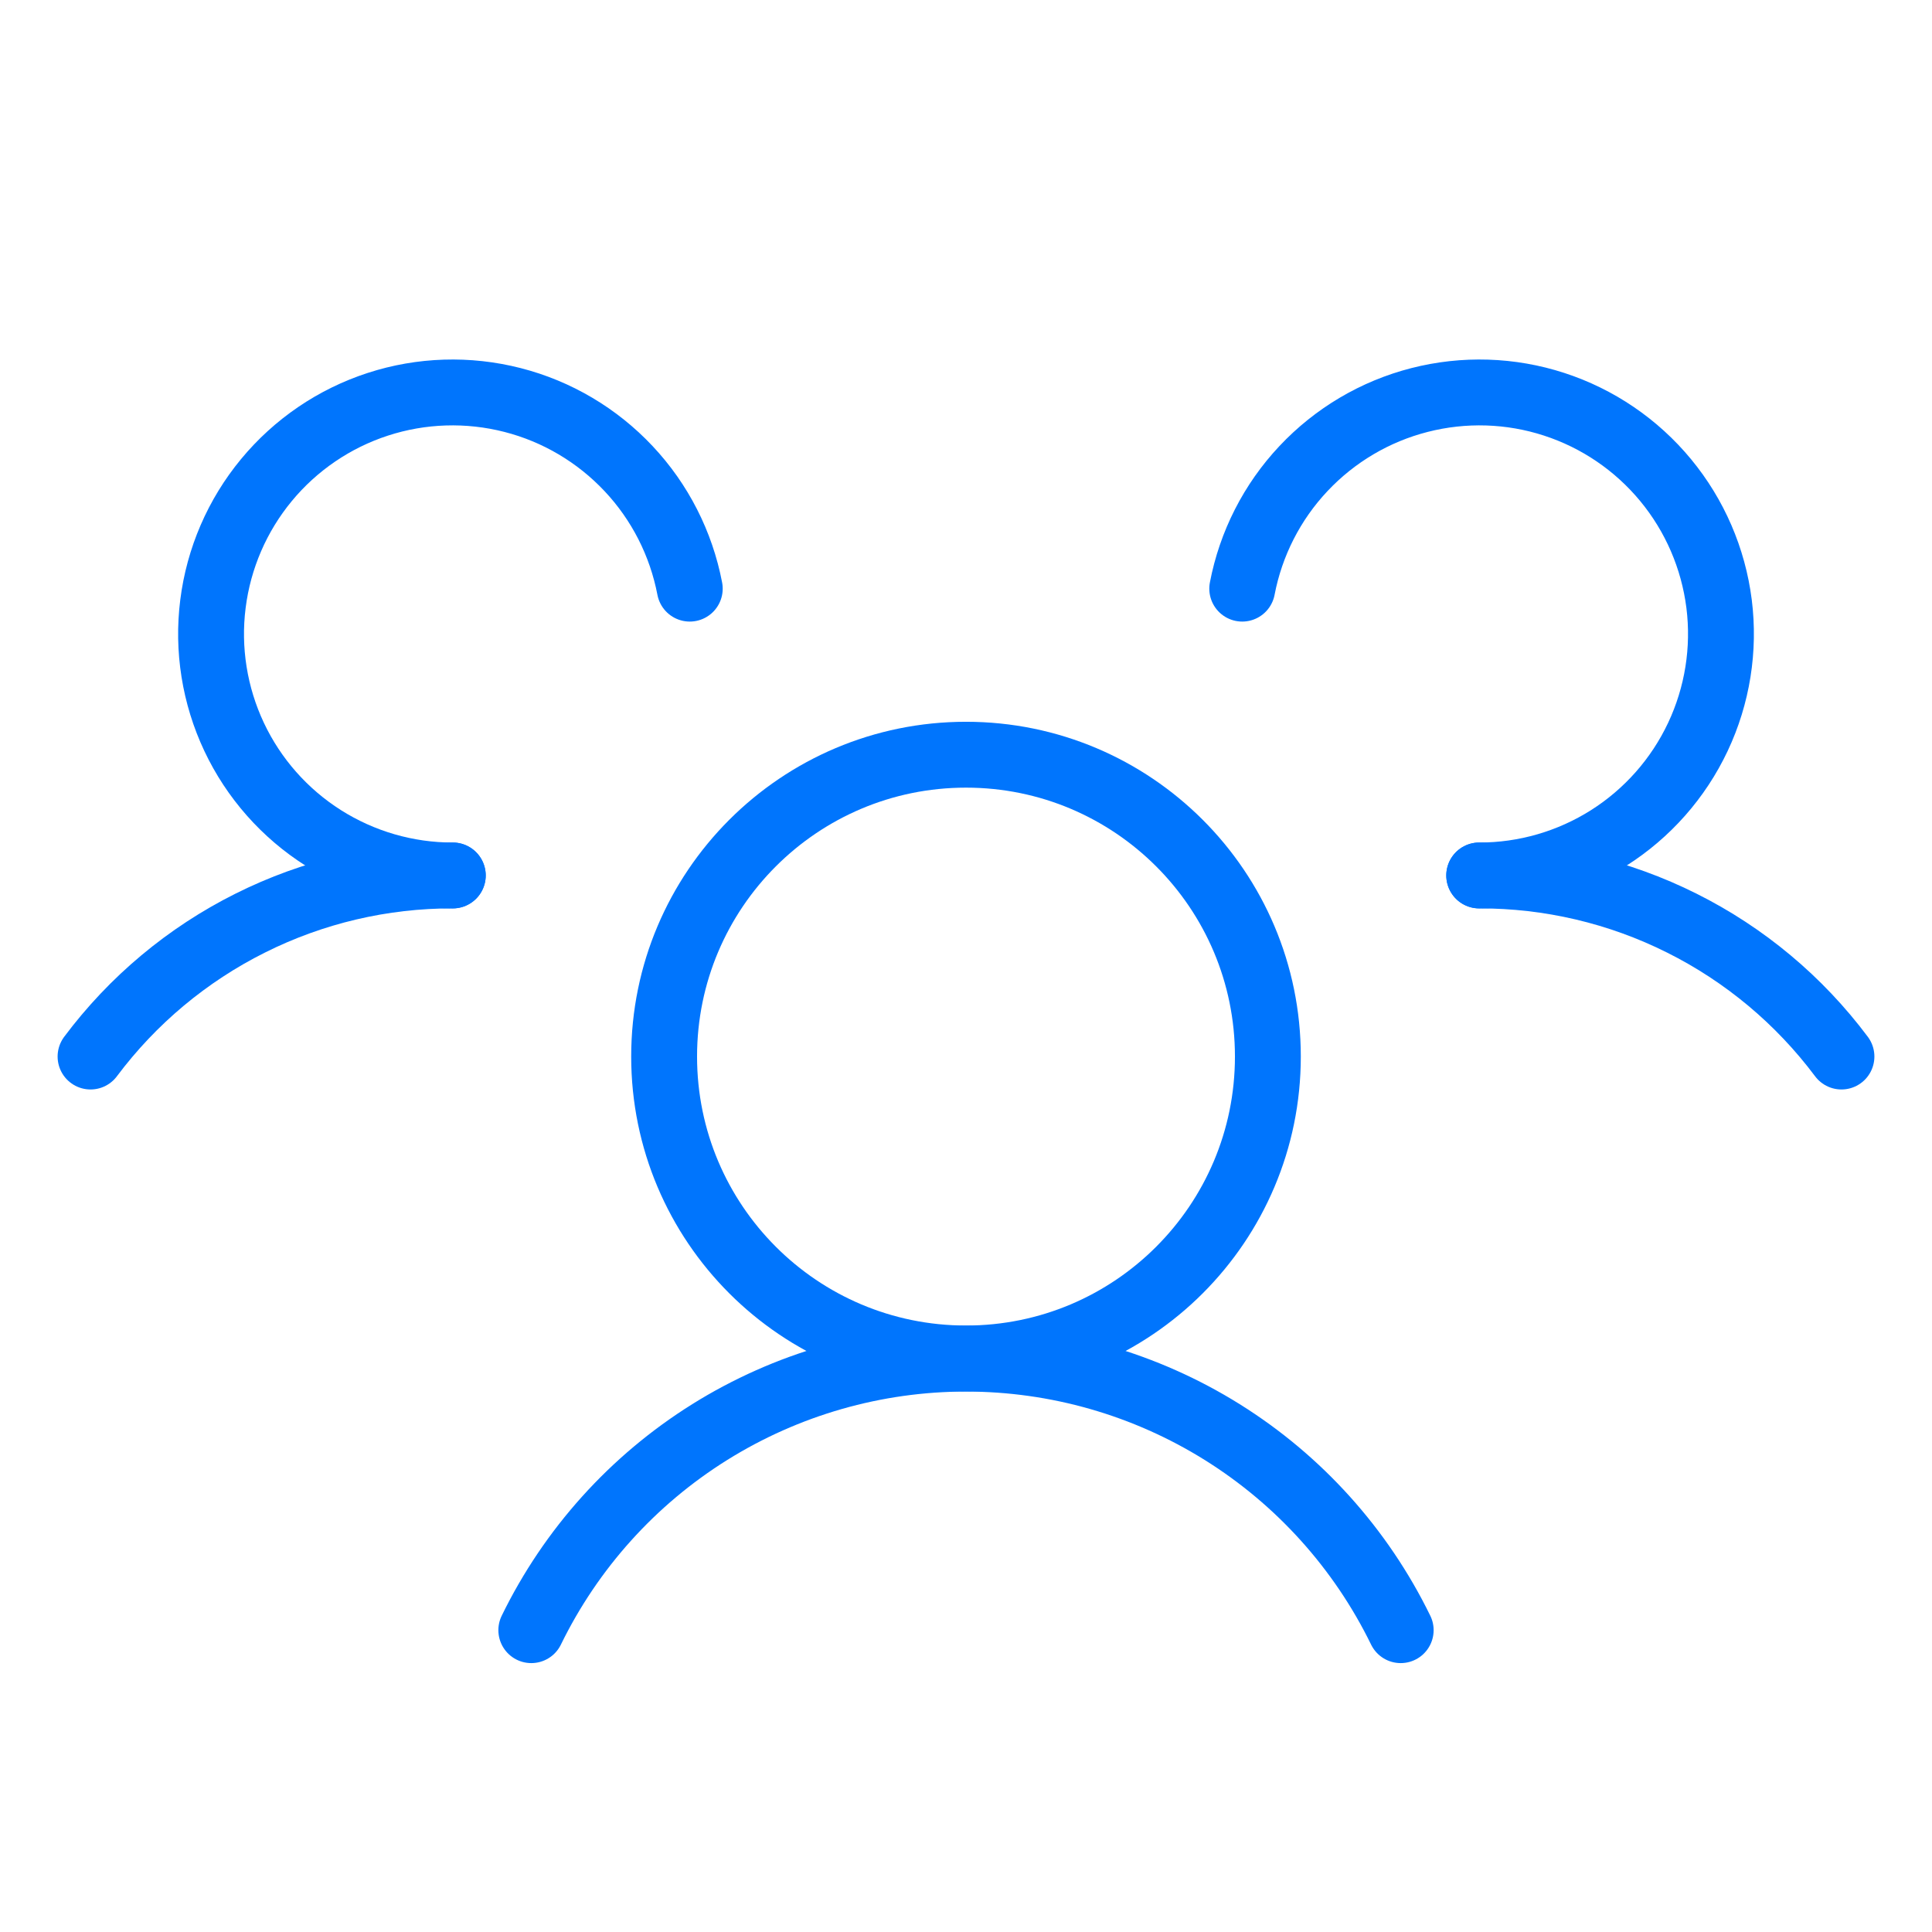 <svg width="44" height="44" viewBox="0 0 44 44" fill="none" xmlns="http://www.w3.org/2000/svg">
<path d="M22 30.938C25.797 30.938 28.875 27.86 28.875 24.062C28.875 20.265 25.797 17.188 22 17.188C18.203 17.188 15.125 20.265 15.125 24.062C15.125 27.86 18.203 30.938 22 30.938Z" stroke="#0075FD" stroke-width="1.5" stroke-linecap="round" stroke-linejoin="round"/>
<path d="M33.688 19.938C35.289 19.935 36.869 20.306 38.301 21.023C39.734 21.739 40.979 22.78 41.938 24.062" stroke="#0075FD" stroke-width="1.5" stroke-linecap="round" stroke-linejoin="round"/>
<path d="M2.062 24.062C3.021 22.78 4.266 21.739 5.699 21.023C7.131 20.306 8.711 19.935 10.312 19.938" stroke="#0075FD" stroke-width="1.5" stroke-linecap="round" stroke-linejoin="round"/>
<path d="M12.1 37.126C13.005 35.271 14.413 33.708 16.163 32.615C17.914 31.522 19.936 30.942 22 30.942C24.063 30.942 26.085 31.522 27.836 32.615C29.586 33.708 30.994 35.271 31.9 37.126" stroke="#0075FD" stroke-width="1.5" stroke-linecap="round" stroke-linejoin="round"/>
<path d="M10.312 19.938C9.268 19.939 8.246 19.642 7.364 19.084C6.482 18.525 5.777 17.727 5.332 16.783C4.887 15.839 4.719 14.788 4.85 13.752C4.98 12.716 5.402 11.739 6.067 10.934C6.732 10.129 7.612 9.53 8.605 9.207C9.597 8.884 10.661 8.851 11.673 9.11C12.684 9.369 13.6 9.911 14.315 10.672C15.03 11.432 15.513 12.381 15.709 13.406" stroke="#0075FD" stroke-width="1.5" stroke-linecap="round" stroke-linejoin="round"/>
<path d="M28.291 13.406C28.487 12.381 28.97 11.432 29.685 10.672C30.4 9.911 31.316 9.369 32.328 9.11C33.339 8.851 34.403 8.884 35.395 9.207C36.388 9.53 37.268 10.129 37.933 10.934C38.598 11.739 39.02 12.716 39.151 13.752C39.281 14.788 39.113 15.839 38.668 16.783C38.223 17.727 37.518 18.525 36.636 19.084C35.754 19.642 34.732 19.939 33.688 19.938" stroke="#0075FD" stroke-width="1.5" stroke-linecap="round" stroke-linejoin="round"/>
</svg>
